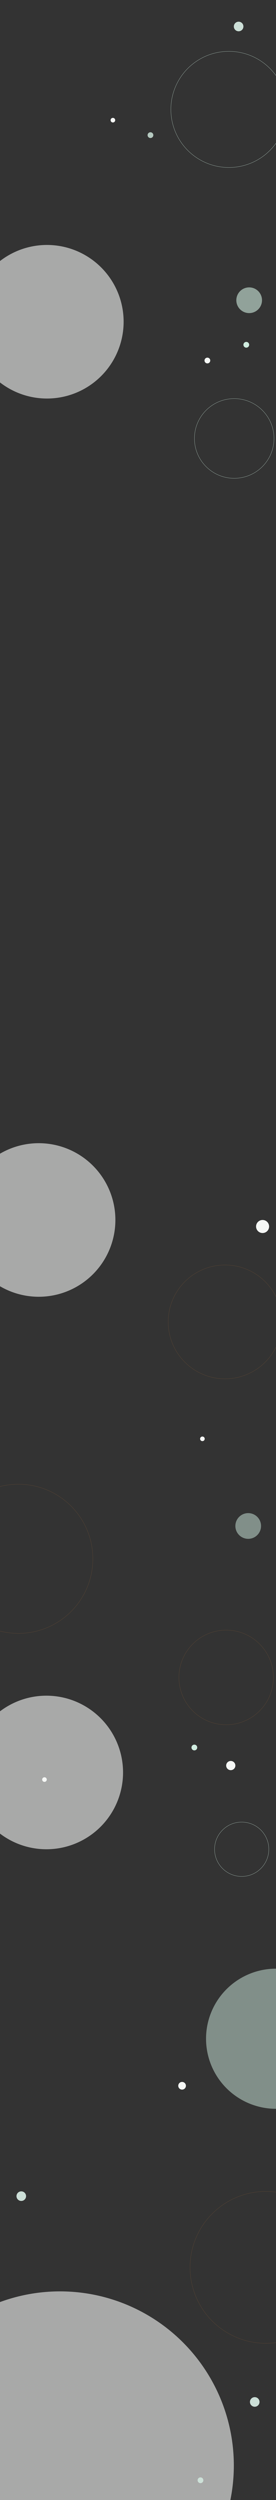 <svg width="1440" height="13023" viewBox="0 0 1440 13023" fill="none" xmlns="http://www.w3.org/2000/svg">
<rect x="0" y="0" width="1440" height="13023" fill="#333333" stroke="none"/>
<g clip-path="url(#clip0)">
<circle cx="1194" cy="570" r="302.5" stroke="#D0EDE0"/>
<circle cx="245" cy="1676" r="400" fill="#F6F8F6" fill-opacity="0.6"/>
<circle cx="242" cy="9233" r="400" fill="#F6F8F6" fill-opacity="0.6"/>
<circle cx="313" cy="12843" r="907" fill="#F6F8F6" fill-opacity="0.6"/>
<circle cx="202" cy="6355" r="400" fill="#F6F8F6" fill-opacity="0.6"/>
<circle cx="1174" cy="6886" r="296.5" stroke="#E98731" stroke-opacity="0.3"/>
<circle cx="96" cy="8120" r="388.5" stroke="#E98731" stroke-opacity="0.3"/>
<circle cx="1222" cy="2284" r="207.5" stroke="#D0EDE0"/>
<circle cx="1261" cy="9633" r="141.5" stroke="#D0EDE0"/>
<circle cx="1245" cy="138" r="25" fill="#DDF2E9" fill-opacity="0.9"/>
<circle cx="1329" cy="12512" r="25" fill="#DDF2E9" fill-opacity="0.9"/>
<circle cx="111" cy="11440" r="25" fill="#DDF2E9" fill-opacity="0.9"/>
<circle cx="1204" cy="9197" r="24" fill="#F6F8F6"/>
<circle cx="950" cy="10865" r="20" fill="#F6F8F6"/>
<circle cx="1295" cy="7949" r="67" fill="#D0EDE0" fill-opacity="0.5"/>
<circle cx="785" cy="704" r="15" fill="#D5EFE3" fill-opacity="0.8"/>
<circle cx="1046" cy="12920" r="15" fill="#D5EFE3" fill-opacity="0.8"/>
<circle cx="1014" cy="9103" r="15" fill="#D0EDE0"/>
<circle cx="1370" cy="6389" r="34" fill="#F6F8F6"/>
<circle cx="1285" cy="1796" r="15" fill="#D0EDE0"/>
<circle cx="1082" cy="1878" r="15" fill="#F6F8F6"/>
<circle cx="589" cy="626" r="12" fill="#F6F8F6"/>
<circle cx="232" cy="9270" r="12" fill="#F6F8F6"/>
<circle cx="1056" cy="7495" r="12" fill="#F6F8F6"/>
<circle cx="1180" cy="8738" r="246.5" stroke="#E98731" stroke-opacity="0.3"/>
<circle cx="1300" cy="1564" r="67" fill="#D0EDE0" fill-opacity="0.6"/>
<circle cx="1440" cy="10620" r="365" fill="#D0EDE0" fill-opacity="0.5"/>
<circle cx="1387" cy="11811" r="395.5" stroke="#E98731" stroke-opacity="0.3"/>
</g>
<defs>
<clipPath id="clip0">
<rect width="1440" height="13023" fill="white"/>
</clipPath>
</defs>
</svg>
